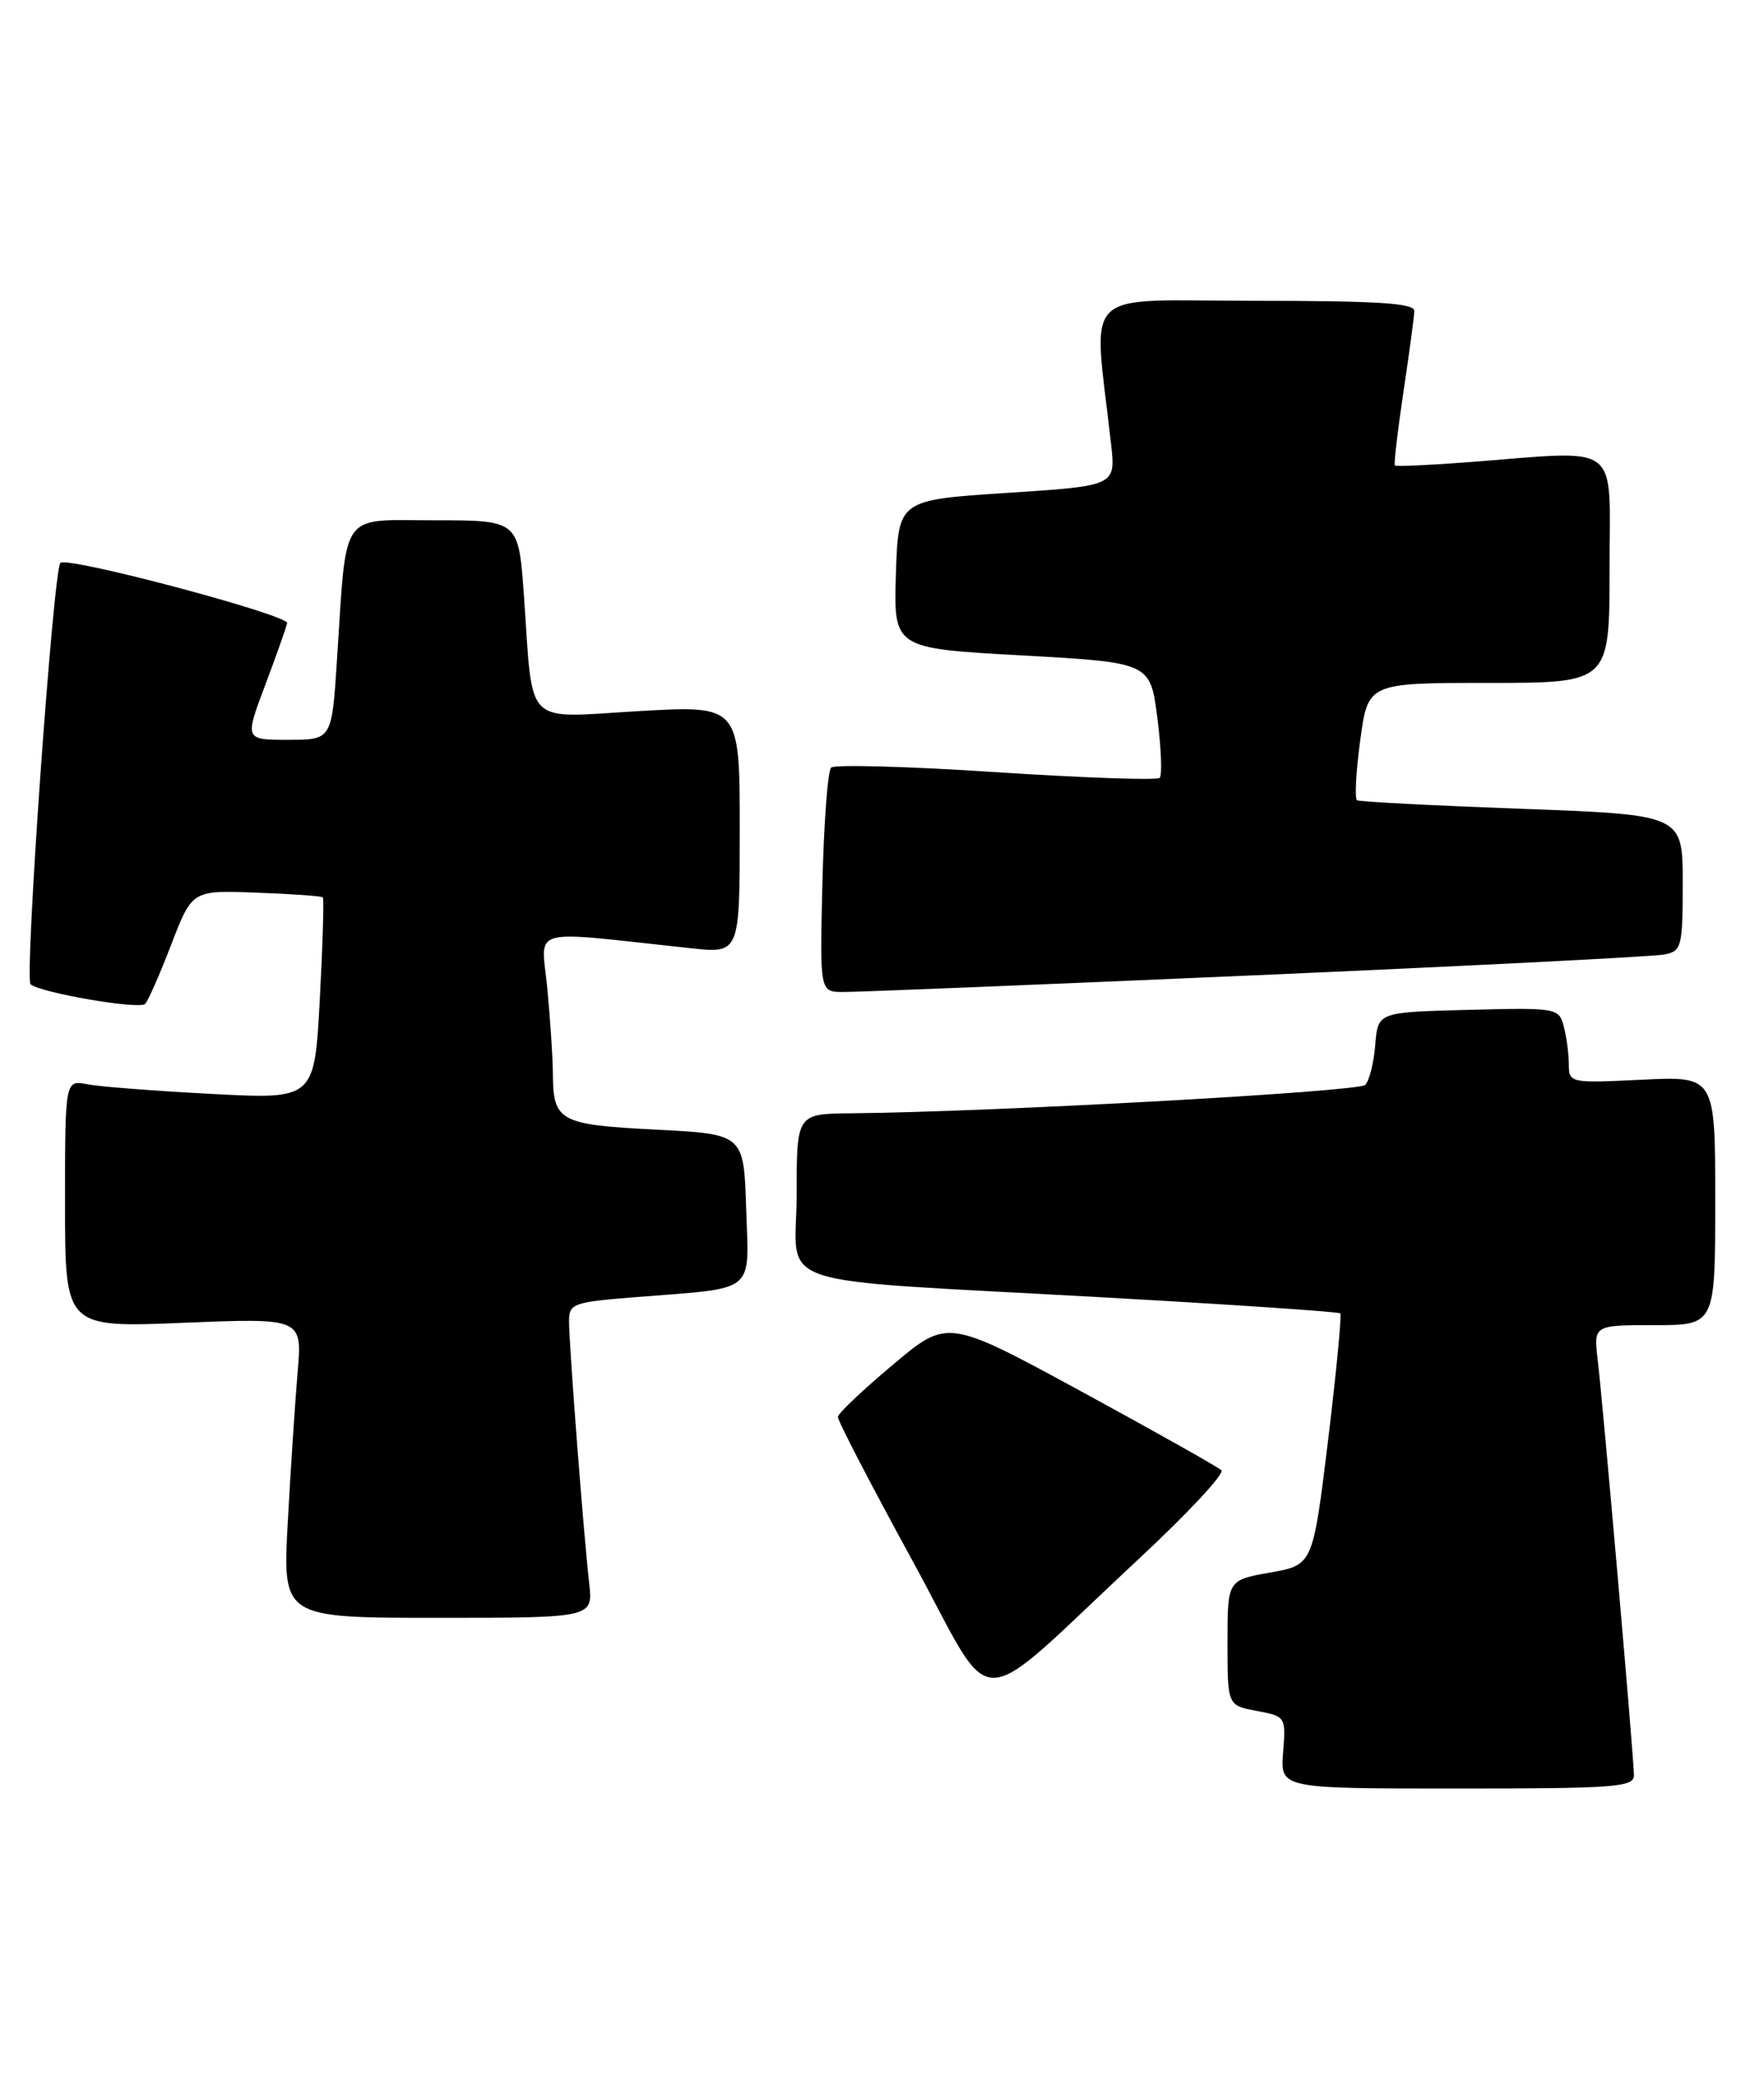 <?xml version="1.0" encoding="UTF-8" standalone="no"?>
<!DOCTYPE svg PUBLIC "-//W3C//DTD SVG 1.1//EN" "http://www.w3.org/Graphics/SVG/1.1/DTD/svg11.dtd" >
<svg xmlns="http://www.w3.org/2000/svg" xmlns:xlink="http://www.w3.org/1999/xlink" version="1.1" viewBox="0 0 217 256">
 <g >
 <path fill="currentColor"
d=" M 201.00 218.37 C 201.00 216.32 197.22 172.98 196.54 167.25 C 196.04 163.00 196.04 163.00 203.52 163.00 C 211.00 163.00 211.00 163.00 211.00 147.69 C 211.00 132.38 211.00 132.38 202.00 132.81 C 193.08 133.24 193.00 133.22 192.99 130.87 C 192.98 129.57 192.70 127.47 192.36 126.22 C 191.77 123.99 191.47 123.94 180.63 124.22 C 169.50 124.50 169.50 124.50 169.18 128.50 C 169.01 130.70 168.45 132.93 167.94 133.45 C 167.11 134.29 122.08 136.78 104.75 136.94 C 98.00 137.00 98.00 137.00 98.00 146.94 C 98.00 158.72 93.53 157.22 135.50 159.57 C 151.45 160.46 164.66 161.35 164.87 161.55 C 165.07 161.74 164.39 168.78 163.37 177.20 C 161.50 192.50 161.50 192.50 156.25 193.43 C 151.00 194.36 151.00 194.36 151.00 202.07 C 151.00 209.78 151.00 209.78 154.60 210.45 C 158.15 211.12 158.19 211.17 157.84 215.56 C 157.49 220.00 157.49 220.00 179.24 220.00 C 198.67 220.00 201.00 219.83 201.00 218.37 Z  M 140.25 191.60 C 146.16 186.10 150.66 181.26 150.25 180.85 C 149.84 180.45 142.09 176.09 133.03 171.16 C 116.56 162.21 116.56 162.21 109.85 167.86 C 106.15 170.96 103.10 173.85 103.07 174.28 C 103.03 174.71 107.15 182.65 112.23 191.94 C 122.77 211.23 119.13 211.27 140.25 191.60 Z  M 72.48 194.75 C 71.80 188.83 70.00 165.39 70.00 162.55 C 70.00 160.34 70.45 160.17 78.25 159.55 C 93.22 158.36 92.12 159.25 91.79 148.66 C 91.50 139.50 91.50 139.50 80.68 138.95 C 68.77 138.34 68.05 137.94 68.01 132.00 C 68.00 130.07 67.69 125.39 67.33 121.59 C 66.60 113.87 64.53 114.45 85.00 116.64 C 91.00 117.28 91.00 117.28 91.00 102.02 C 91.00 86.76 91.00 86.76 78.60 87.47 C 64.26 88.30 65.61 89.67 64.45 73.25 C 63.79 64.00 63.79 64.00 53.48 64.00 C 41.65 64.00 42.68 62.52 41.45 81.25 C 40.81 91.00 40.81 91.00 35.45 91.00 C 30.09 91.00 30.09 91.00 32.61 84.30 C 34.00 80.62 35.22 77.17 35.32 76.65 C 35.51 75.64 8.27 68.40 7.43 69.24 C 6.55 70.11 2.99 120.39 3.76 121.07 C 4.93 122.11 17.12 124.21 17.85 123.49 C 18.21 123.14 19.66 119.84 21.07 116.17 C 23.64 109.50 23.64 109.50 31.53 109.80 C 35.88 109.96 39.56 110.22 39.71 110.38 C 39.87 110.54 39.70 116.19 39.34 122.94 C 38.68 135.22 38.68 135.22 26.09 134.56 C 19.17 134.20 12.26 133.67 10.75 133.37 C 8.00 132.84 8.00 132.84 8.00 148.07 C 8.00 163.31 8.00 163.31 22.60 162.71 C 37.19 162.12 37.19 162.12 36.61 168.81 C 36.30 172.49 35.75 180.79 35.40 187.25 C 34.76 199.00 34.76 199.00 53.86 199.00 C 72.96 199.00 72.96 199.00 72.48 194.75 Z  M 154.50 119.96 C 180.90 118.81 203.51 117.66 204.75 117.41 C 206.87 116.99 207.00 116.47 207.00 108.59 C 207.00 100.22 207.00 100.22 187.25 99.49 C 176.39 99.09 167.25 98.62 166.94 98.44 C 166.63 98.26 166.80 94.94 167.33 91.06 C 168.28 84.00 168.28 84.00 183.14 84.00 C 198.00 84.00 198.00 84.00 198.00 70.00 C 198.00 54.09 199.72 55.39 180.68 56.85 C 175.82 57.22 171.74 57.40 171.59 57.26 C 171.45 57.11 171.92 53.06 172.64 48.25 C 173.36 43.44 173.97 38.94 173.98 38.25 C 173.99 37.29 169.42 37.00 154.36 37.00 C 132.47 37.00 134.49 34.99 136.68 54.63 C 137.25 59.76 137.25 59.76 123.88 60.63 C 110.50 61.50 110.50 61.50 110.21 70.62 C 109.93 79.75 109.93 79.75 125.71 80.62 C 141.50 81.50 141.50 81.50 142.37 88.29 C 142.85 92.03 142.98 95.35 142.66 95.68 C 142.33 96.00 133.27 95.68 122.52 94.98 C 111.77 94.27 102.65 94.02 102.24 94.42 C 101.83 94.83 101.35 101.20 101.17 108.58 C 100.85 122.00 100.85 122.00 103.67 122.02 C 105.23 122.04 128.10 121.11 154.50 119.96 Z "/>
</g>
</svg>